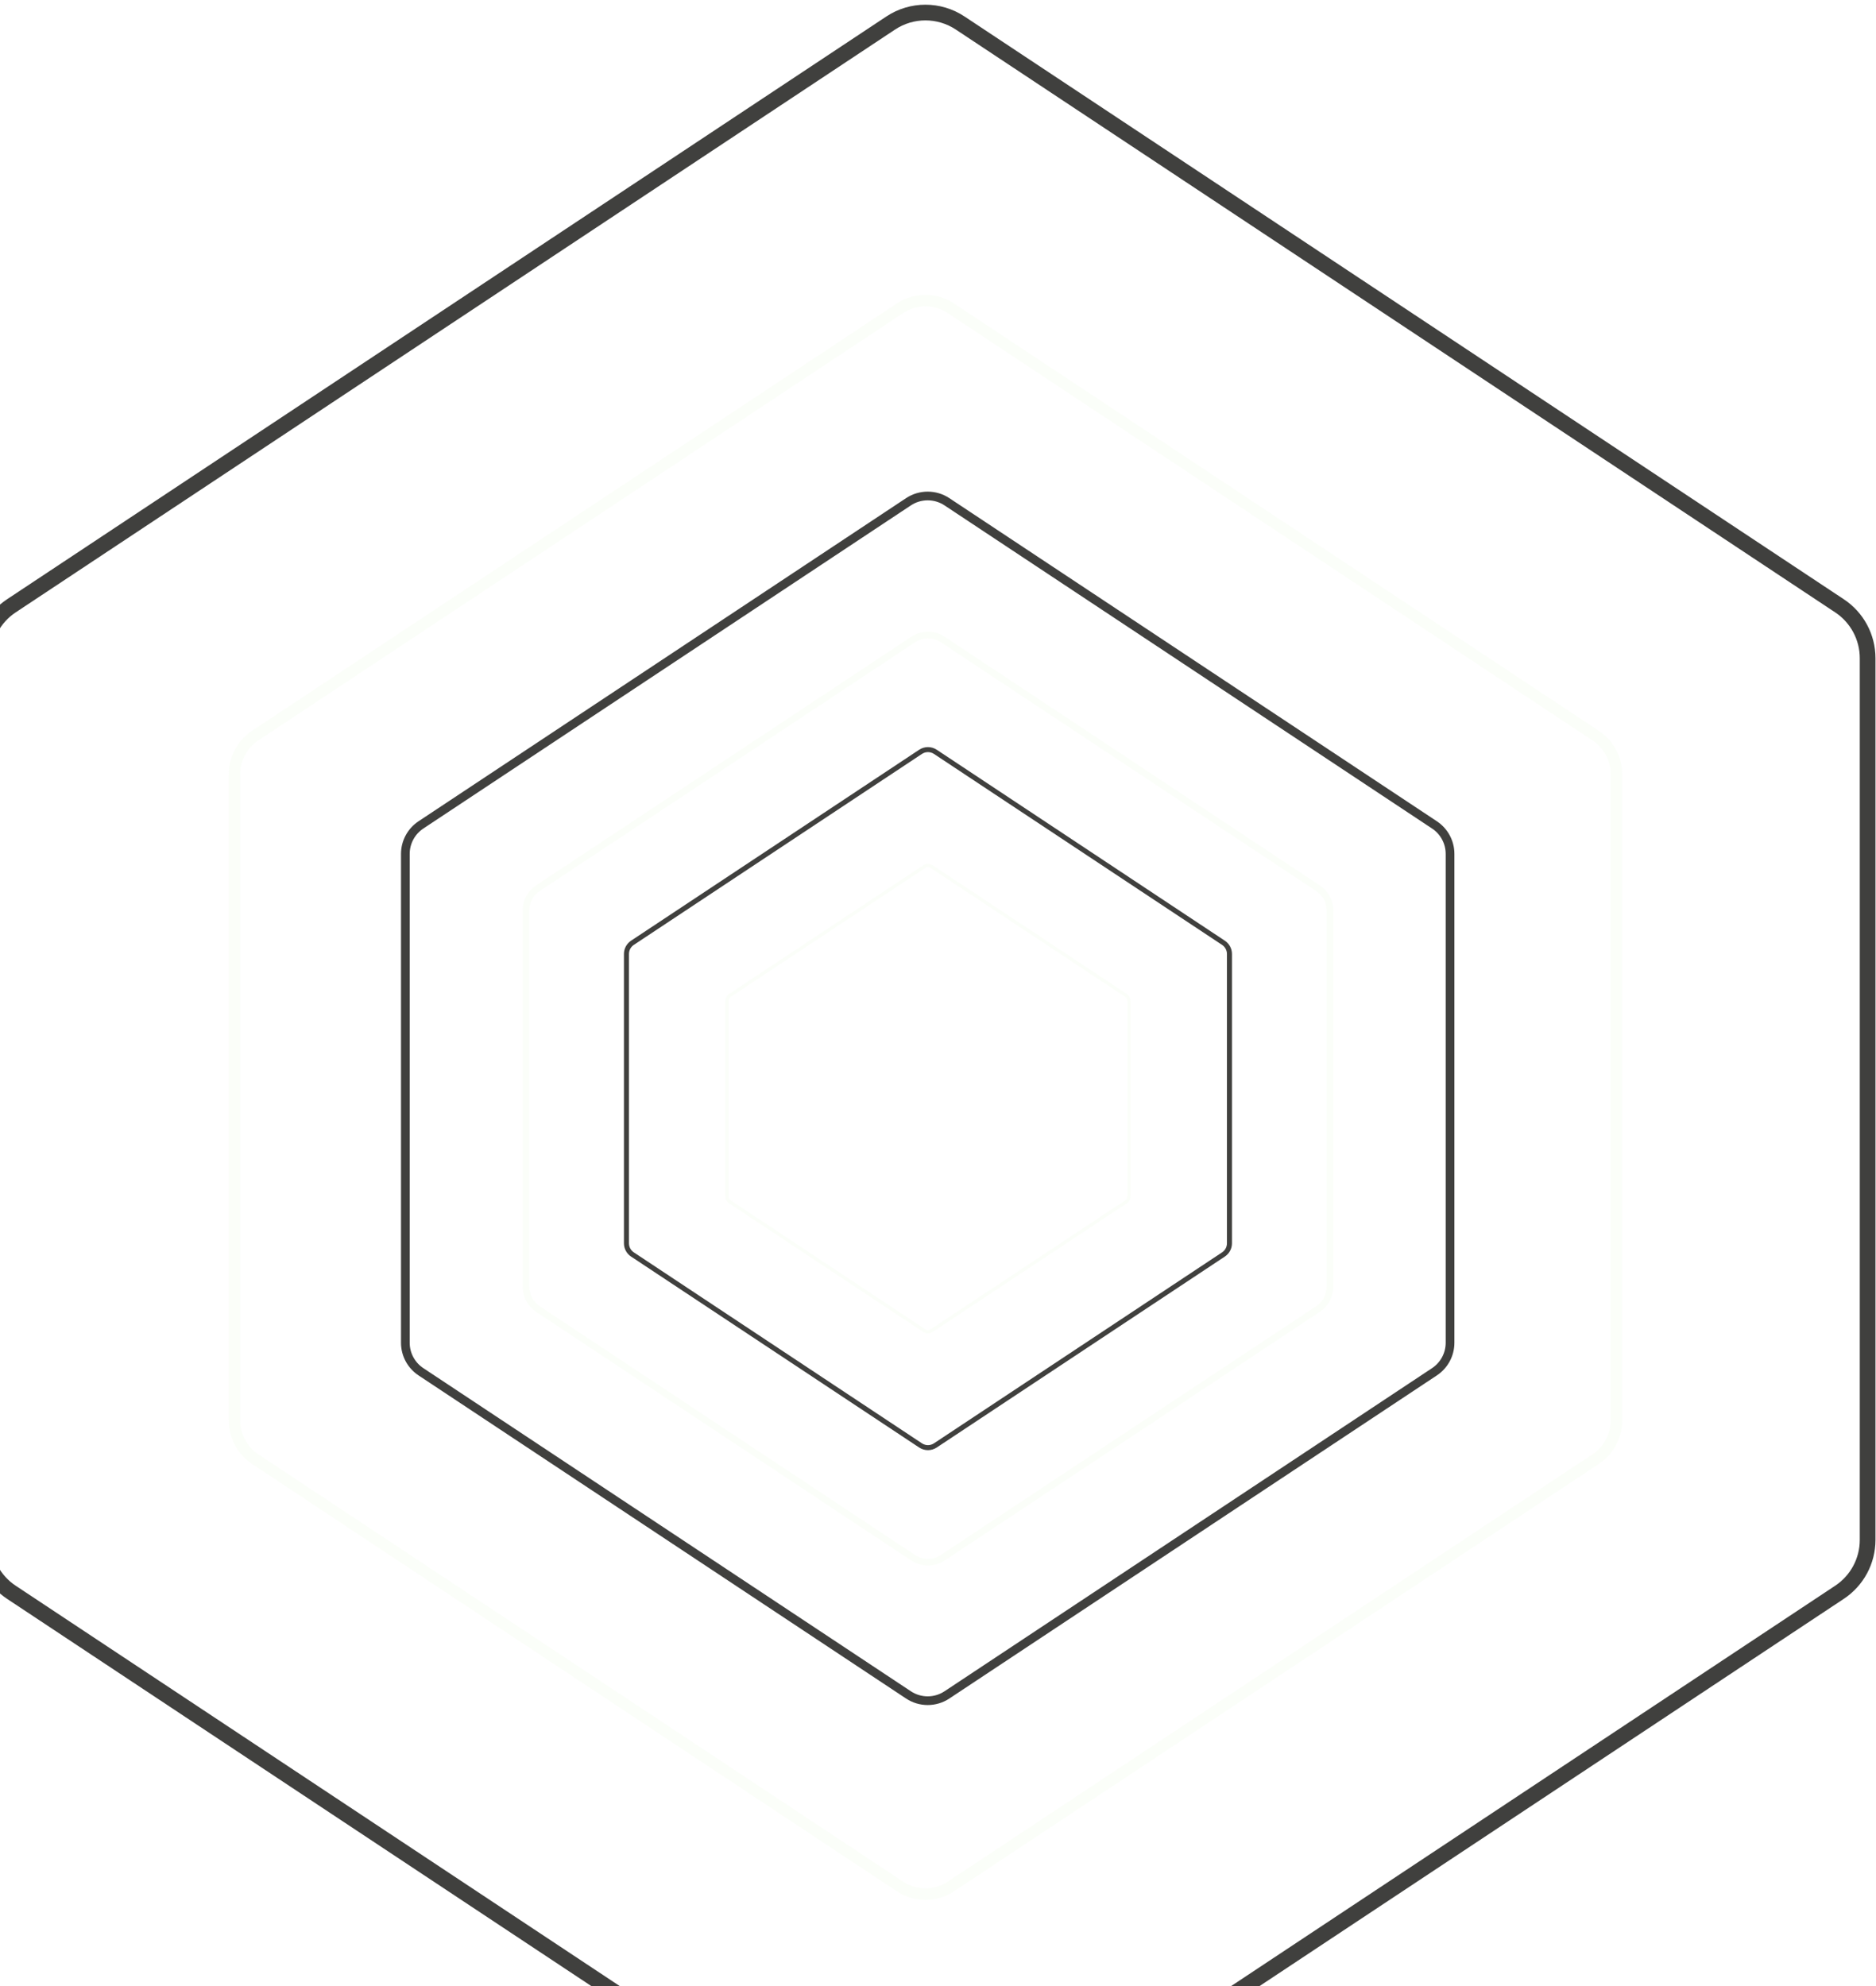 <svg width="560" height="593" viewBox="0 0 560 593" fill="none" xmlns="http://www.w3.org/2000/svg">
<path d="M217 357.154V298.846C217 298.176 217.336 297.55 217.895 297.179L275.895 258.732C276.565 258.289 277.435 258.289 278.105 258.732L336.105 297.179C336.664 297.55 337 298.176 337 298.846V357.154C337 357.824 336.664 358.45 336.105 358.821L278.105 397.267C277.435 397.711 276.565 397.711 275.895 397.267L217.895 358.821C217.336 358.45 217 357.824 217 357.154Z" stroke="#D0EFB1" stroke-opacity="0.08" style="mix-blend-mode:color-dodge"/>
<path d="M187 371.193V284.807C187 283.465 187.672 282.214 188.79 281.473L274.79 224.465C276.13 223.577 277.87 223.577 279.21 224.465L365.21 281.473C366.328 282.214 367 283.465 367 284.807V371.193C367 372.535 366.328 373.786 365.21 374.527L279.21 431.535C277.87 432.423 276.13 432.423 274.79 431.535L188.79 374.527C187.672 373.786 187 372.535 187 371.193Z" stroke="#40403E" stroke-width="1.5" style="mix-blend-mode:color-dodge"/>
<path d="M157 384.16V271.84C157 269.158 158.344 266.654 160.58 265.172L272.58 190.93C275.259 189.154 278.741 189.154 281.42 190.93L393.42 265.172C395.656 266.654 397 269.158 397 271.84V384.16C397 386.842 395.656 389.346 393.42 390.828L281.42 465.07C278.741 466.846 275.259 466.846 272.58 465.07L160.58 390.828C158.344 389.346 157 386.842 157 384.16Z" stroke="#D0EFB1" stroke-opacity="0.08" stroke-width="2" style="mix-blend-mode:color-dodge"/>
<path d="M121 400.885V254.94C121 251.455 122.747 248.202 125.652 246.276L271.182 149.807C274.663 147.5 279.187 147.5 282.668 149.807L428.198 246.276C431.103 248.202 432.85 251.455 432.85 254.94V400.885C432.85 404.37 431.103 407.623 428.198 409.549L282.668 506.018C279.187 508.326 274.663 508.326 271.182 506.018L125.652 409.549C122.747 407.623 121 404.37 121 400.885Z" stroke="#40403E" stroke-width="2.599" style="mix-blend-mode:color-dodge"/>
<path d="M70 424.149V231.101C70 226.491 72.31 222.187 76.153 219.64L268.653 92.036C273.258 88.984 279.242 88.984 283.847 92.036L476.347 219.64C480.19 222.187 482.5 226.491 482.5 231.101V424.149C482.5 428.759 480.19 433.063 476.347 435.61L283.847 563.214C279.242 566.266 273.258 566.266 268.653 563.214L76.153 435.61C72.31 433.063 70 428.759 70 424.149Z" stroke="#D0EFB1" stroke-opacity="0.08" stroke-width="3.438" style="mix-blend-mode:color-dodge"/>
<path d="M-5 459.749V196.501C-5 190.214 -1.849 184.346 3.39 180.873L265.89 6.867C272.17 2.705 280.33 2.705 286.61 6.867L549.11 180.873C554.349 184.346 557.5 190.214 557.5 196.501V459.749C557.5 466.036 554.349 471.904 549.11 475.377L286.61 649.383C280.33 653.545 272.17 653.545 265.89 649.383L3.39 475.377C-1.849 471.904 -5 466.036 -5 459.749Z" stroke="#40403E" stroke-width="4.688" style="mix-blend-mode:color-dodge"/>
</svg>
